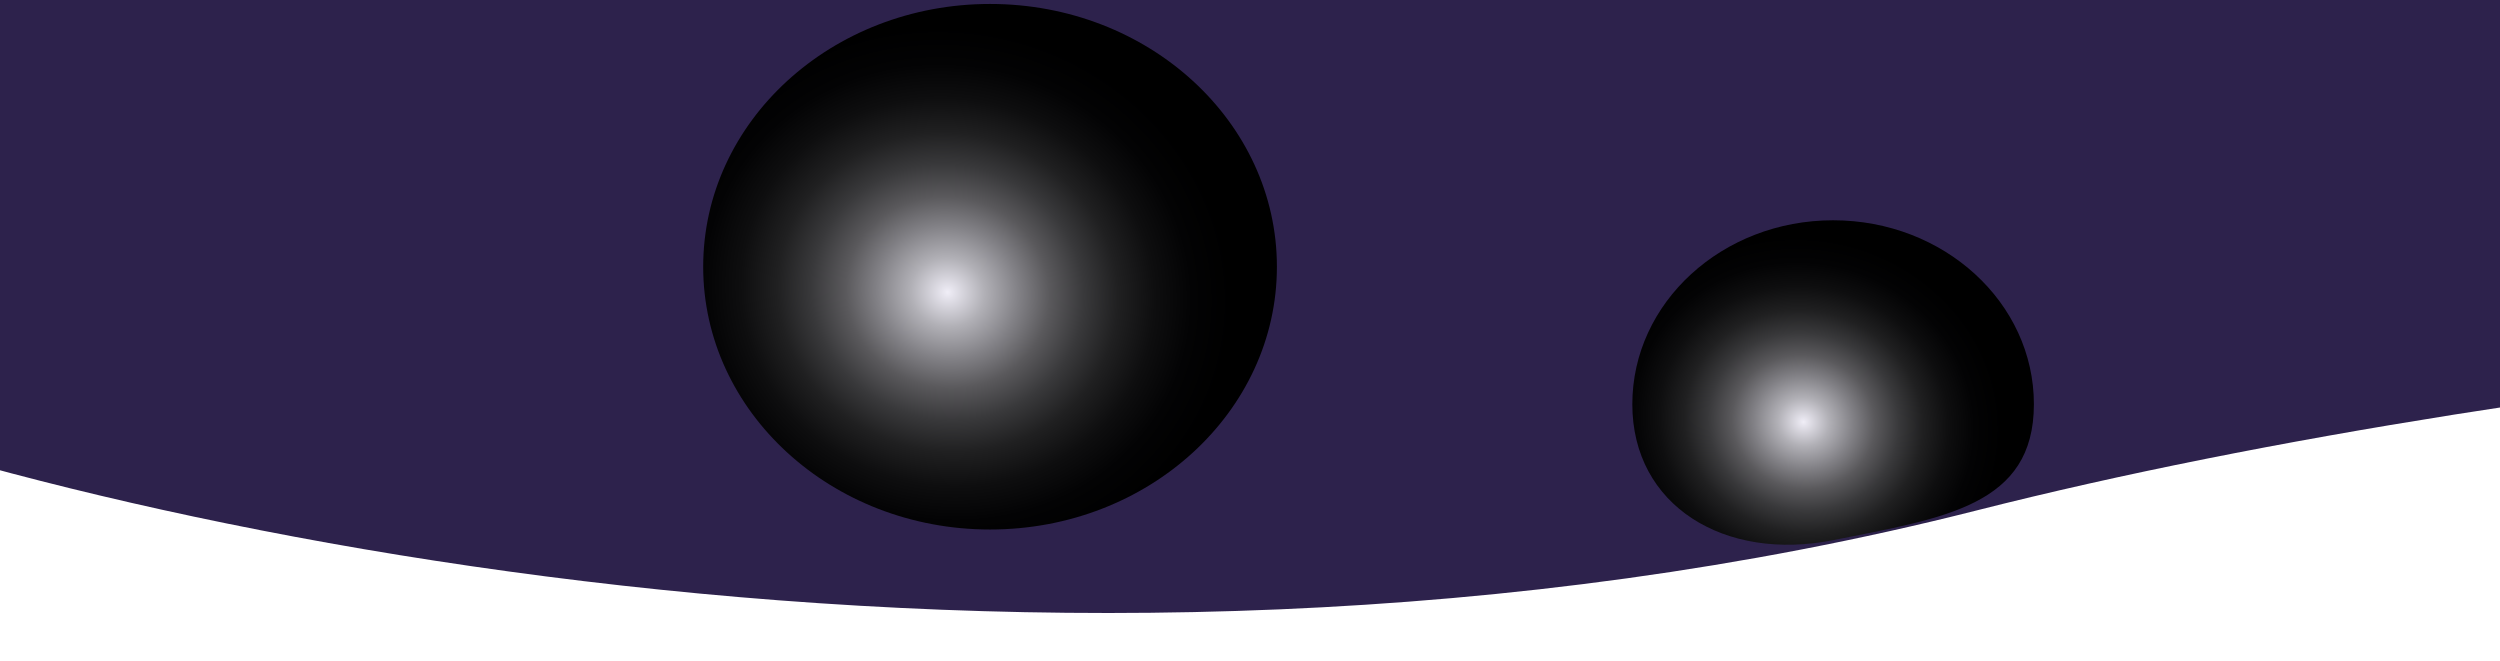<?xml version="1.0" encoding="utf-8"?>
<svg width="1630" height="431" viewBox="-400 -100 2400 531" fill="none" xmlns="http://www.w3.org/2000/svg">
  <path d="M 1497.37 338.267 C 607.033 564.344 -347.183 350.501 -700 200 L -700 -1400 L 5000 -1400 C 5000 -1400 5008.71 -3.556 5000 200 C 4714.96 79.815 2610.28 55.672 1497.37 338.267 Z" fill="#2D224C"/>
  <path style="mix-blend-mode:color-dodge" d="M550.446 356.529C702.536 356.529 825.83 243.587 825.83 104.265C825.83 -35.057 702.536 -148 550.446 -148C398.356 -148 275.062 -35.057 275.062 104.265C275.062 243.587 398.356 356.529 550.446 356.529Z" fill="url(#paint0_radial_225_2)"/>
  <path style="mix-blend-mode:color-dodge" d="M 1360.149 366.695 C 1466.599 345.386 1552.54 333.751 1552.54 236.234 C 1552.54 138.717 1466.24 59.664 1359.79 59.664 C 1253.33 59.664 1167.03 138.717 1167.03 236.234 C 1167.03 333.751 1255.76 387.592 1360.149 366.695 Z" fill="url(#paint2_radial_225_2)"/>
  <defs>
    <radialGradient id="paint0_radial_225_2" cx="0" cy="0" r="1" gradientUnits="userSpaceOnUse" gradientTransform="translate(509.724 128.702) rotate(-74.964) scale(254.122 274.086)">
      <stop stop-color="#F0EEF7"/>
      <stop offset="0.02" stop-color="#E6E4ED"/>
      <stop offset="0.13" stop-color="#B1B0B6"/>
      <stop offset="0.25" stop-color="#828186"/>
      <stop offset="0.36" stop-color="#5A595C"/>
      <stop offset="0.48" stop-color="#39393B"/>
      <stop offset="0.6" stop-color="#202021"/>
      <stop offset="0.73" stop-color="#0E0E0F"/>
      <stop offset="0.86" stop-color="#030304"/>
      <stop offset="1"/>
    </radialGradient>
    <radialGradient id="paint2_radial_225_2" cx="0" cy="0" r="1" gradientUnits="userSpaceOnUse" gradientTransform="translate(1331.28 253.338) rotate(-74.964) scale(177.87 191.843)">
      <stop stop-color="#F0EEF7"/>
      <stop offset="0.02" stop-color="#E6E4ED"/>
      <stop offset="0.13" stop-color="#B1B0B6"/>
      <stop offset="0.25" stop-color="#828186"/>
      <stop offset="0.36" stop-color="#5A595C"/>
      <stop offset="0.48" stop-color="#39393B"/>
      <stop offset="0.6" stop-color="#202021"/>
      <stop offset="0.73" stop-color="#0E0E0F"/>
      <stop offset="0.86" stop-color="#030304"/>
      <stop offset="1"/>
    </radialGradient>
  </defs>
</svg>